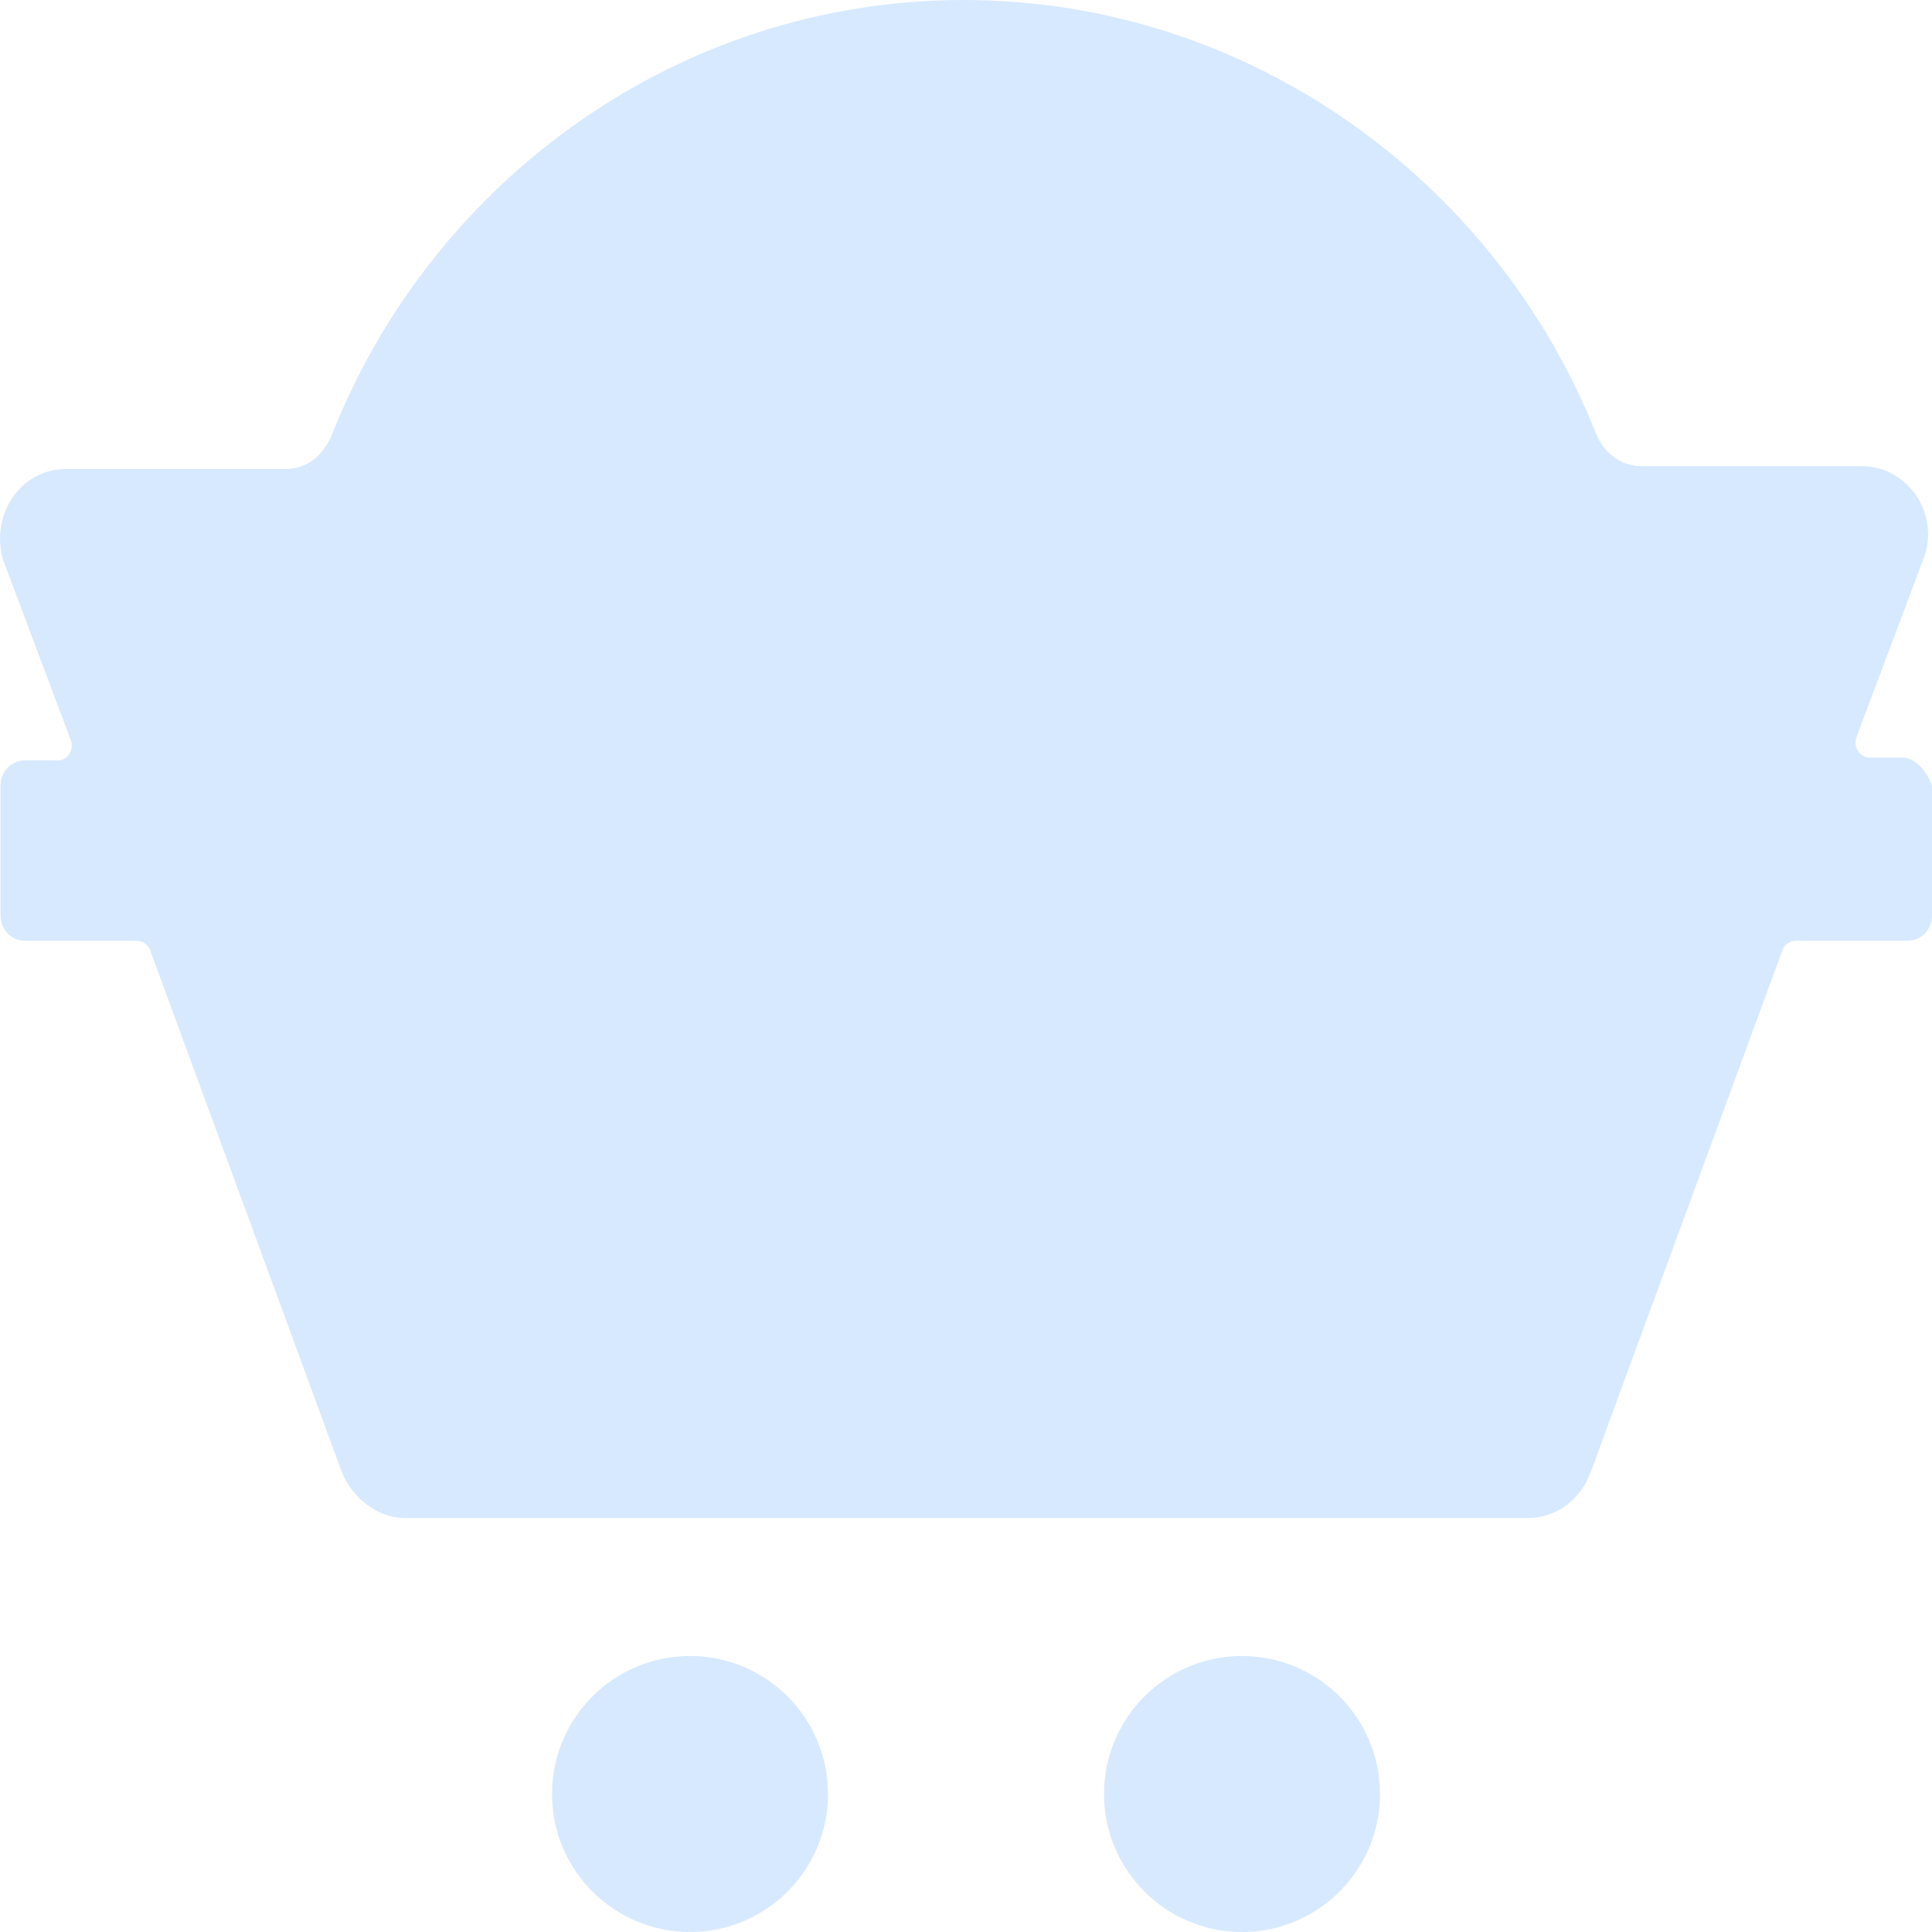 <?xml version="1.0" encoding="UTF-8"?>
<svg width="14px" height="14px" viewBox="0 0 14 14" version="1.1" xmlns="http://www.w3.org/2000/svg" xmlns:xlink="http://www.w3.org/1999/xlink">
    <!-- Generator: Sketch 59 (86127) - https://sketch.com -->
    <title>煤炭</title>
    <desc>Created with Sketch.</desc>
    <g id="风" stroke="none" stroke-width="1" fill="none" fill-rule="evenodd">
        <g id="画板" transform="translate(-448, -684)" fill="#D7E9FF" fill-rule="nonzero">
            <path d="M457,696 C457.552,696 458,696.448 458,697 C458,697.552 457.552,698 457,698 C456.448,698 456,697.552 456,697 C456,696.448 456.448,696 457,696 Z M453,696 C453.552,696 454,696.448 454,697 C454,697.552 453.552,698 453,698 C452.448,698 452,697.552 452,697 C452,696.448 452.448,696 453,696 Z M454.982,684 C457.046,684 458.835,685.307 459.563,687.137 C459.621,687.278 459.739,687.378 459.897,687.378 L459.897,687.378 L461.489,687.378 C461.823,687.378 462.059,687.72 461.941,688.042 L461.941,688.042 L461.45,689.349 C461.43,689.43 461.489,689.49 461.548,689.49 L461.548,689.49 L461.784,689.49 C461.882,689.49 461.961,689.59 462,689.691 L462,689.691 L462,690.636 C462,690.737 461.921,690.817 461.823,690.817 L461.823,690.817 L461.017,690.817 C460.978,690.817 460.939,690.837 460.919,690.878 L460.919,690.878 L459.523,694.678 C459.445,694.879 459.268,695 459.071,695 L459.071,695 L450.933,695 C450.737,695 450.56,694.859 450.481,694.678 L450.481,694.678 L449.085,690.878 C449.066,690.837 449.026,690.817 448.987,690.817 L448.987,690.817 L448.181,690.817 C448.083,690.817 448.004,690.737 448.004,690.636 L448.004,690.636 L448.004,689.691 C448.004,689.59 448.083,689.51 448.181,689.51 L448.181,689.51 L448.417,689.51 C448.496,689.51 448.535,689.43 448.515,689.369 L448.515,689.369 L448.024,688.062 C447.926,687.74 448.142,687.399 448.476,687.399 L448.476,687.399 L450.068,687.399 C450.225,687.399 450.343,687.298 450.402,687.157 C451.13,685.307 452.918,684 454.982,684 Z" id="煤炭"></path>
        </g>
    </g>
</svg>

